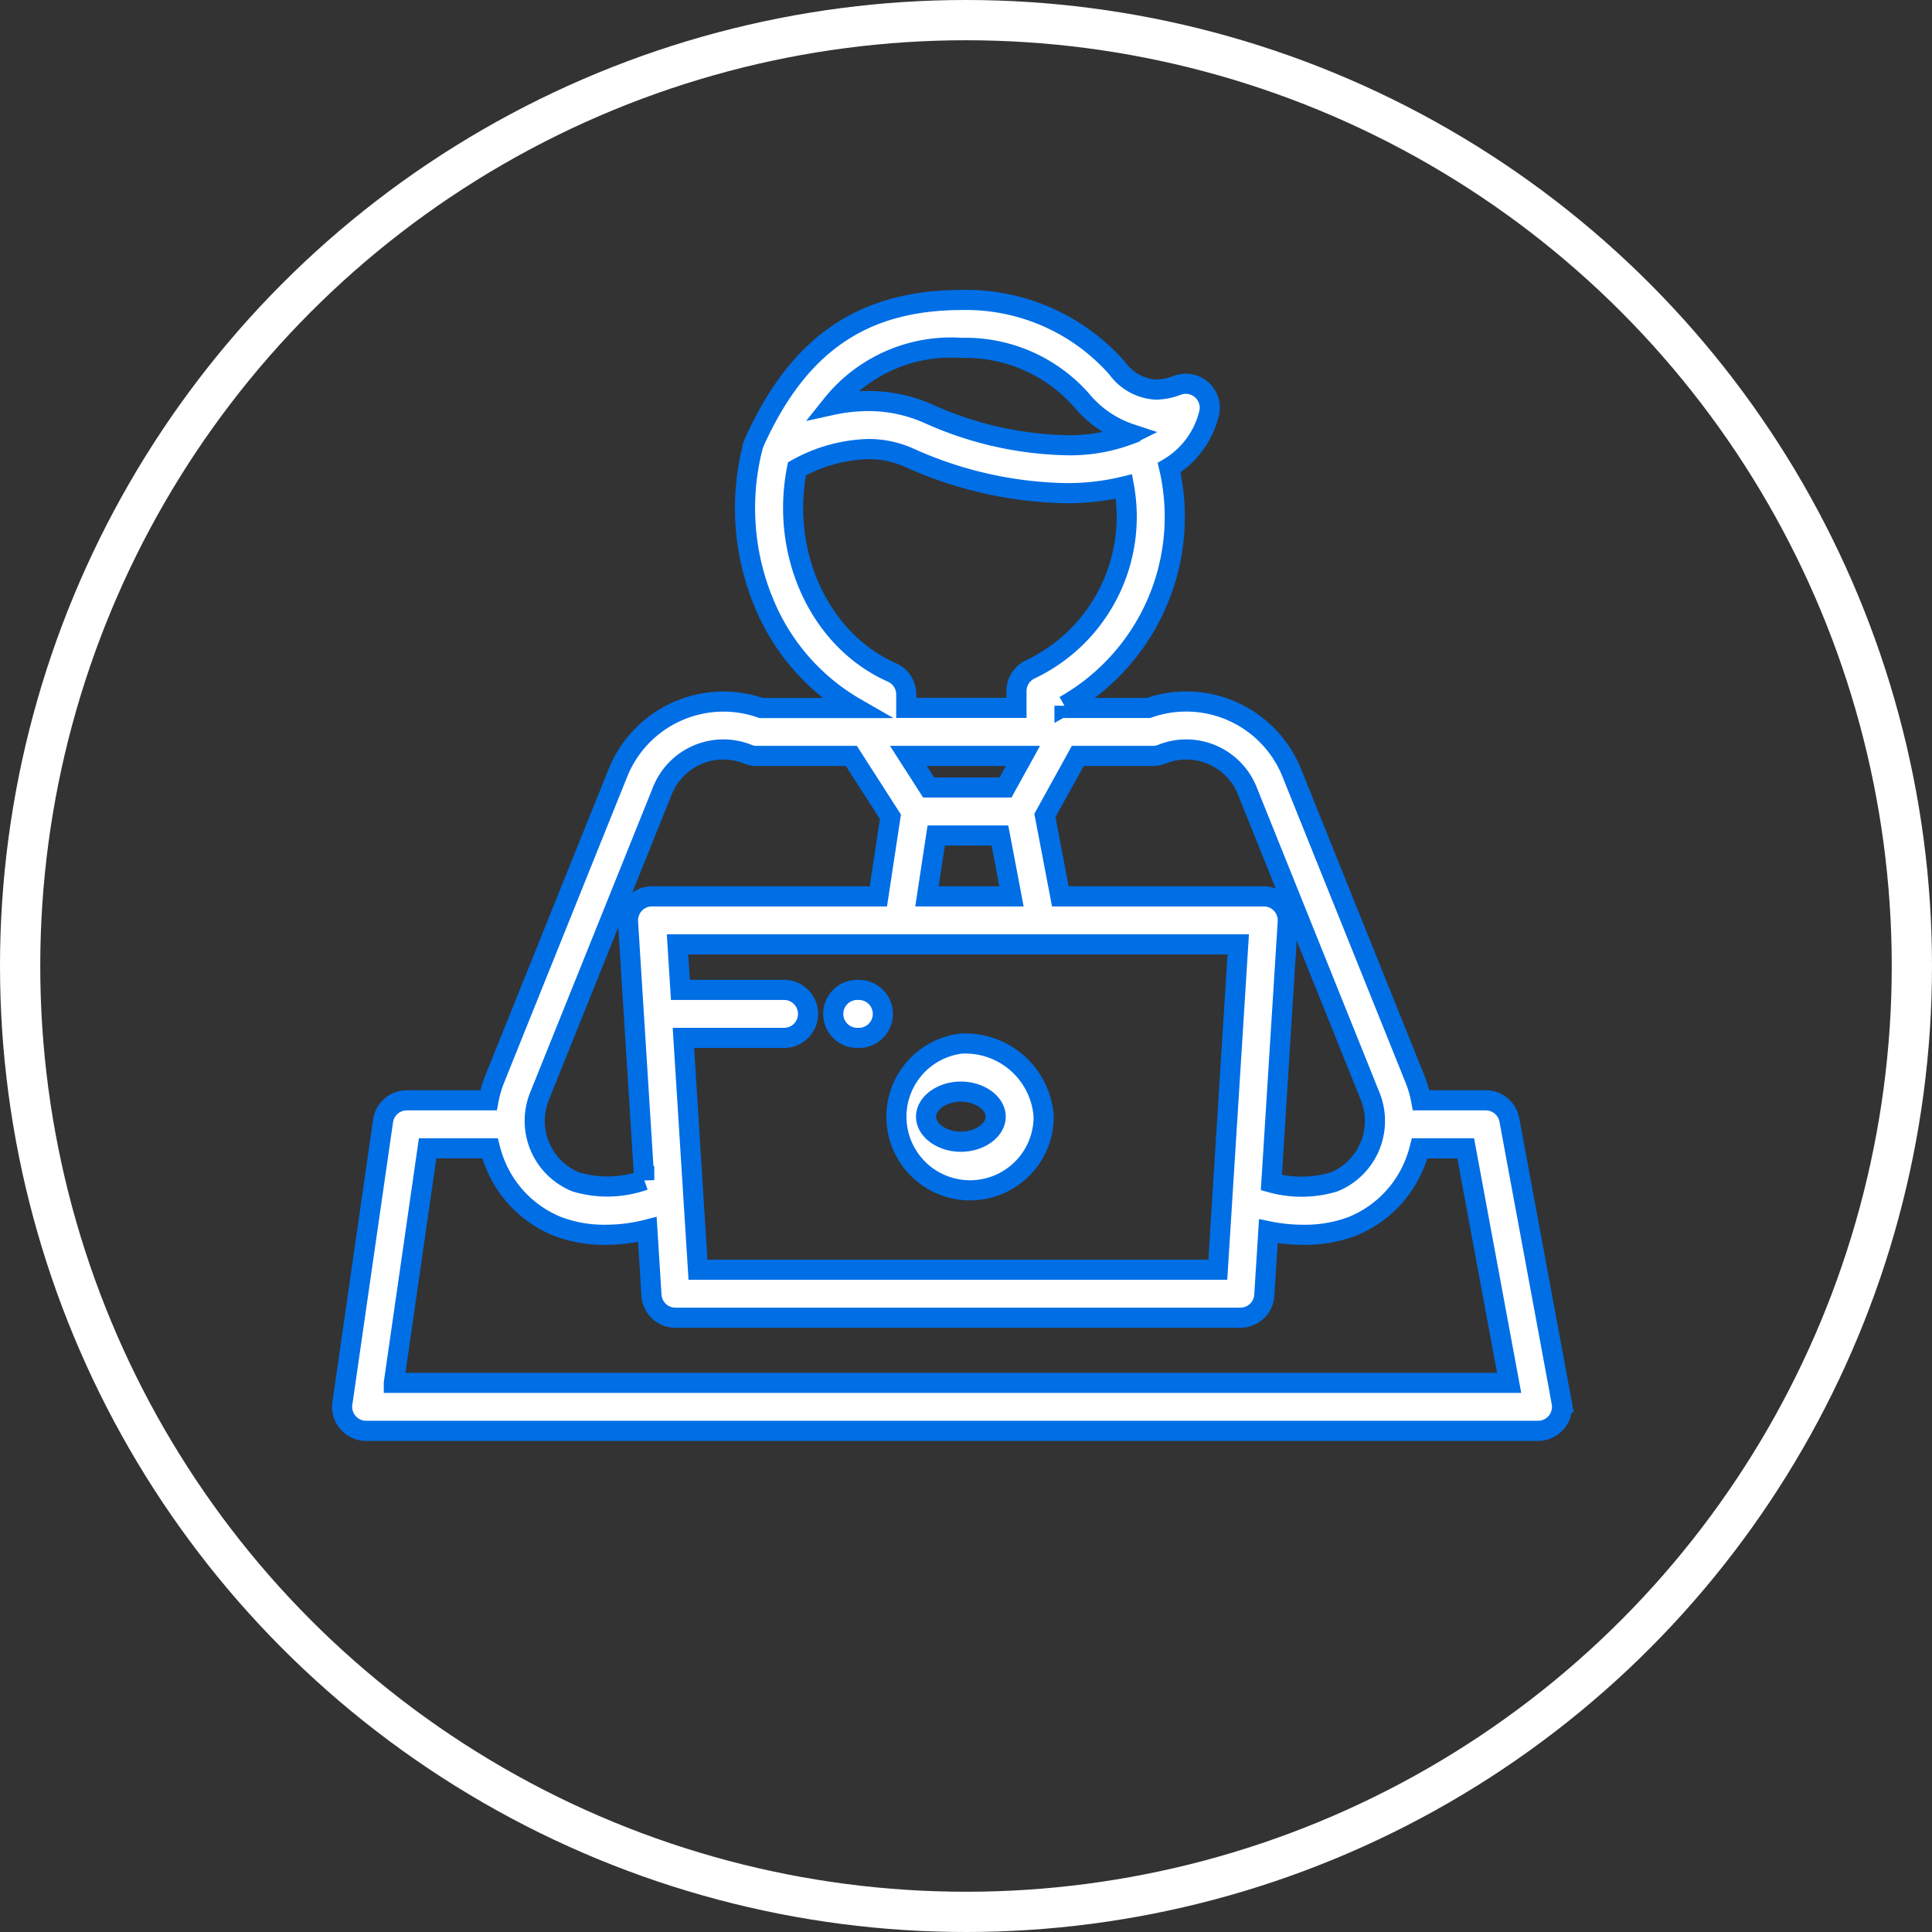 <svg xmlns="http://www.w3.org/2000/svg" viewBox="0 0 96 96">
  <rect x="0" y="0" width="96" height="96" fill="#333333" stroke="none"/>
  <defs>
    <style>
      .cls-1, .cls-4 {
        fill: none;
      }

      .cls-1 {
        stroke: #fff;
        stroke-width: 2px;
      }

      .cls-2 {
        fill: #fff;
        stroke: #006ee5;
      }

      .cls-3 {
        stroke: none;
      }
    </style>
  </defs>
  <g id="Group_2150" data-name="Group 2150" transform="translate(21920 -117.3)">
    <g id="Ellipse_3859" data-name="Ellipse 3859" class="cls-1" transform="translate(-21920 117.3)">
      <circle class="cls-3" cx="48" cy="48" r="48"/>
      <circle class="cls-4" cx="48" cy="48" r="47"/>
    </g>
    <g id="work" transform="translate(-21903 111.925)">
      <g id="Group_2143" data-name="Group 2143" transform="translate(26.63 57.232)">
        <g id="Group_2142" data-name="Group 2142">
          <path id="Path_1817" data-name="Path 1817" class="cls-2" d="M227.353,344.906a3.659,3.659,0,1,0,4.115,3.631A3.9,3.9,0,0,0,227.353,344.906Zm0,4.875c-.937,0-1.729-.57-1.729-1.245s.792-1.245,1.729-1.245,1.729.57,1.729,1.245S228.29,349.781,227.353,349.781Z" transform="translate(-223.238 -344.906)"/>
        </g>
      </g>
      <g id="Group_2145" data-name="Group 2145" transform="translate(24.407 54.562)">
        <g id="Group_2144" data-name="Group 2144">
          <path id="Path_1818" data-name="Path 1818" class="cls-2" d="M205.882,322.523H205.8a1.193,1.193,0,1,0,0,2.386h.079a1.193,1.193,0,1,0,0-2.386Z" transform="translate(-204.61 -322.523)"/>
        </g>
      </g>
      <g id="Group_2147" data-name="Group 2147" transform="translate(0 20.275)">
        <g id="Group_2146" data-name="Group 2146">
          <path id="Path_1819" data-name="Path 1819" class="cls-2" d="M60.6,89.883l-2.6-14.038a1.193,1.193,0,0,0-1.173-.976H53.616a5.661,5.661,0,0,0-.314-1.075L47.185,58.589a5.653,5.653,0,0,0-7.117-3.217H35.894v-.109a10.782,10.782,0,0,0,5.2-11.829,4.343,4.343,0,0,0,1.991-2.719A1.193,1.193,0,0,0,41.5,39.34a3.069,3.069,0,0,1-1.057.214,2.541,2.541,0,0,1-1.927-1.06A10.009,10.009,0,0,0,30.8,35.1h-.034c-4.914.014-8.089,2.2-10.288,7.075l0,.009-.01.022c0,.011-.008.021-.012.032s-.019.046-.027.069-.011.035-.016.053-.01.03-.014.045,0,.021-.007.031v.006a12.293,12.293,0,0,0,.7,8.024,10.7,10.7,0,0,0,4.431,4.91h-4.7a5.653,5.653,0,0,0-7.117,3.217L7.589,73.794a5.658,5.658,0,0,0-.314,1.075H3.215a1.193,1.193,0,0,0-1.181,1.023L.012,89.93a1.193,1.193,0,0,0,1.181,1.363h58.23a1.193,1.193,0,0,0,1.173-1.41ZM36.554,57.757h3.731a1.191,1.191,0,0,0,.445-.086,3.264,3.264,0,0,1,4.242,1.808l6.117,15.206a3.273,3.273,0,0,1-1.808,4.241,5.626,5.626,0,0,1-3.107.031L46.988,66A1.193,1.193,0,0,0,45.8,64.735H35.688l-.767-4.019Zm-14.6,11.625H16.809l-.142-2.261h27.86L43.512,83.286H17.682l-.723-11.518h5a1.193,1.193,0,0,0,0-2.386ZM32.965,59.325H29.143l-1.005-1.568h5.692Zm.295,5.41h-4.2l.46-3.025h3.166ZM30.773,37.481H30.8a7.685,7.685,0,0,1,5.932,2.593,5.362,5.362,0,0,0,2.458,1.684l-.034.017a8.381,8.381,0,0,1-3.186.542,17.522,17.522,0,0,1-6.86-1.574,7.338,7.338,0,0,0-2.984-.621,8.548,8.548,0,0,0-1.8.2A7.582,7.582,0,0,1,30.773,37.481ZM22.6,43.49a7.739,7.739,0,0,1,3.53-.982,4.969,4.969,0,0,1,2.02.418A19.666,19.666,0,0,0,35.97,44.7a11.874,11.874,0,0,0,2.88-.331,8.395,8.395,0,0,1-4.661,9.09,1.193,1.193,0,0,0-.681,1.077v.832H28.032V54.7a1.193,1.193,0,0,0-.71-1.091C23.738,52.021,21.768,47.736,22.6,43.49ZM9.8,74.685l6.117-15.206a3.264,3.264,0,0,1,4.242-1.808,1.193,1.193,0,0,0,.445.086h4.7l1.941,3.026-.6,3.952H15.4A1.193,1.193,0,0,0,14.206,66l.806,12.835a5.483,5.483,0,0,1-3.4.089A3.273,3.273,0,0,1,9.8,74.685ZM2.57,88.907h0L4.248,77.255h3.1a5.736,5.736,0,0,0,.288.859A5.607,5.607,0,0,0,10.72,81.14a6.475,6.475,0,0,0,2.374.41,8.3,8.3,0,0,0,2.072-.262l.205,3.266a1.193,1.193,0,0,0,1.191,1.118h28.07a1.193,1.193,0,0,0,1.191-1.118l.2-3.179a8.539,8.539,0,0,0,1.729.176,6.655,6.655,0,0,0,2.42-.41,5.606,5.606,0,0,0,3.082-3.026,5.759,5.759,0,0,0,.288-.859H55.83l2.158,11.652H2.57Z" transform="translate(0 -35.095)"/>
        </g>
      </g>
    </g>
  </g>
</svg>
